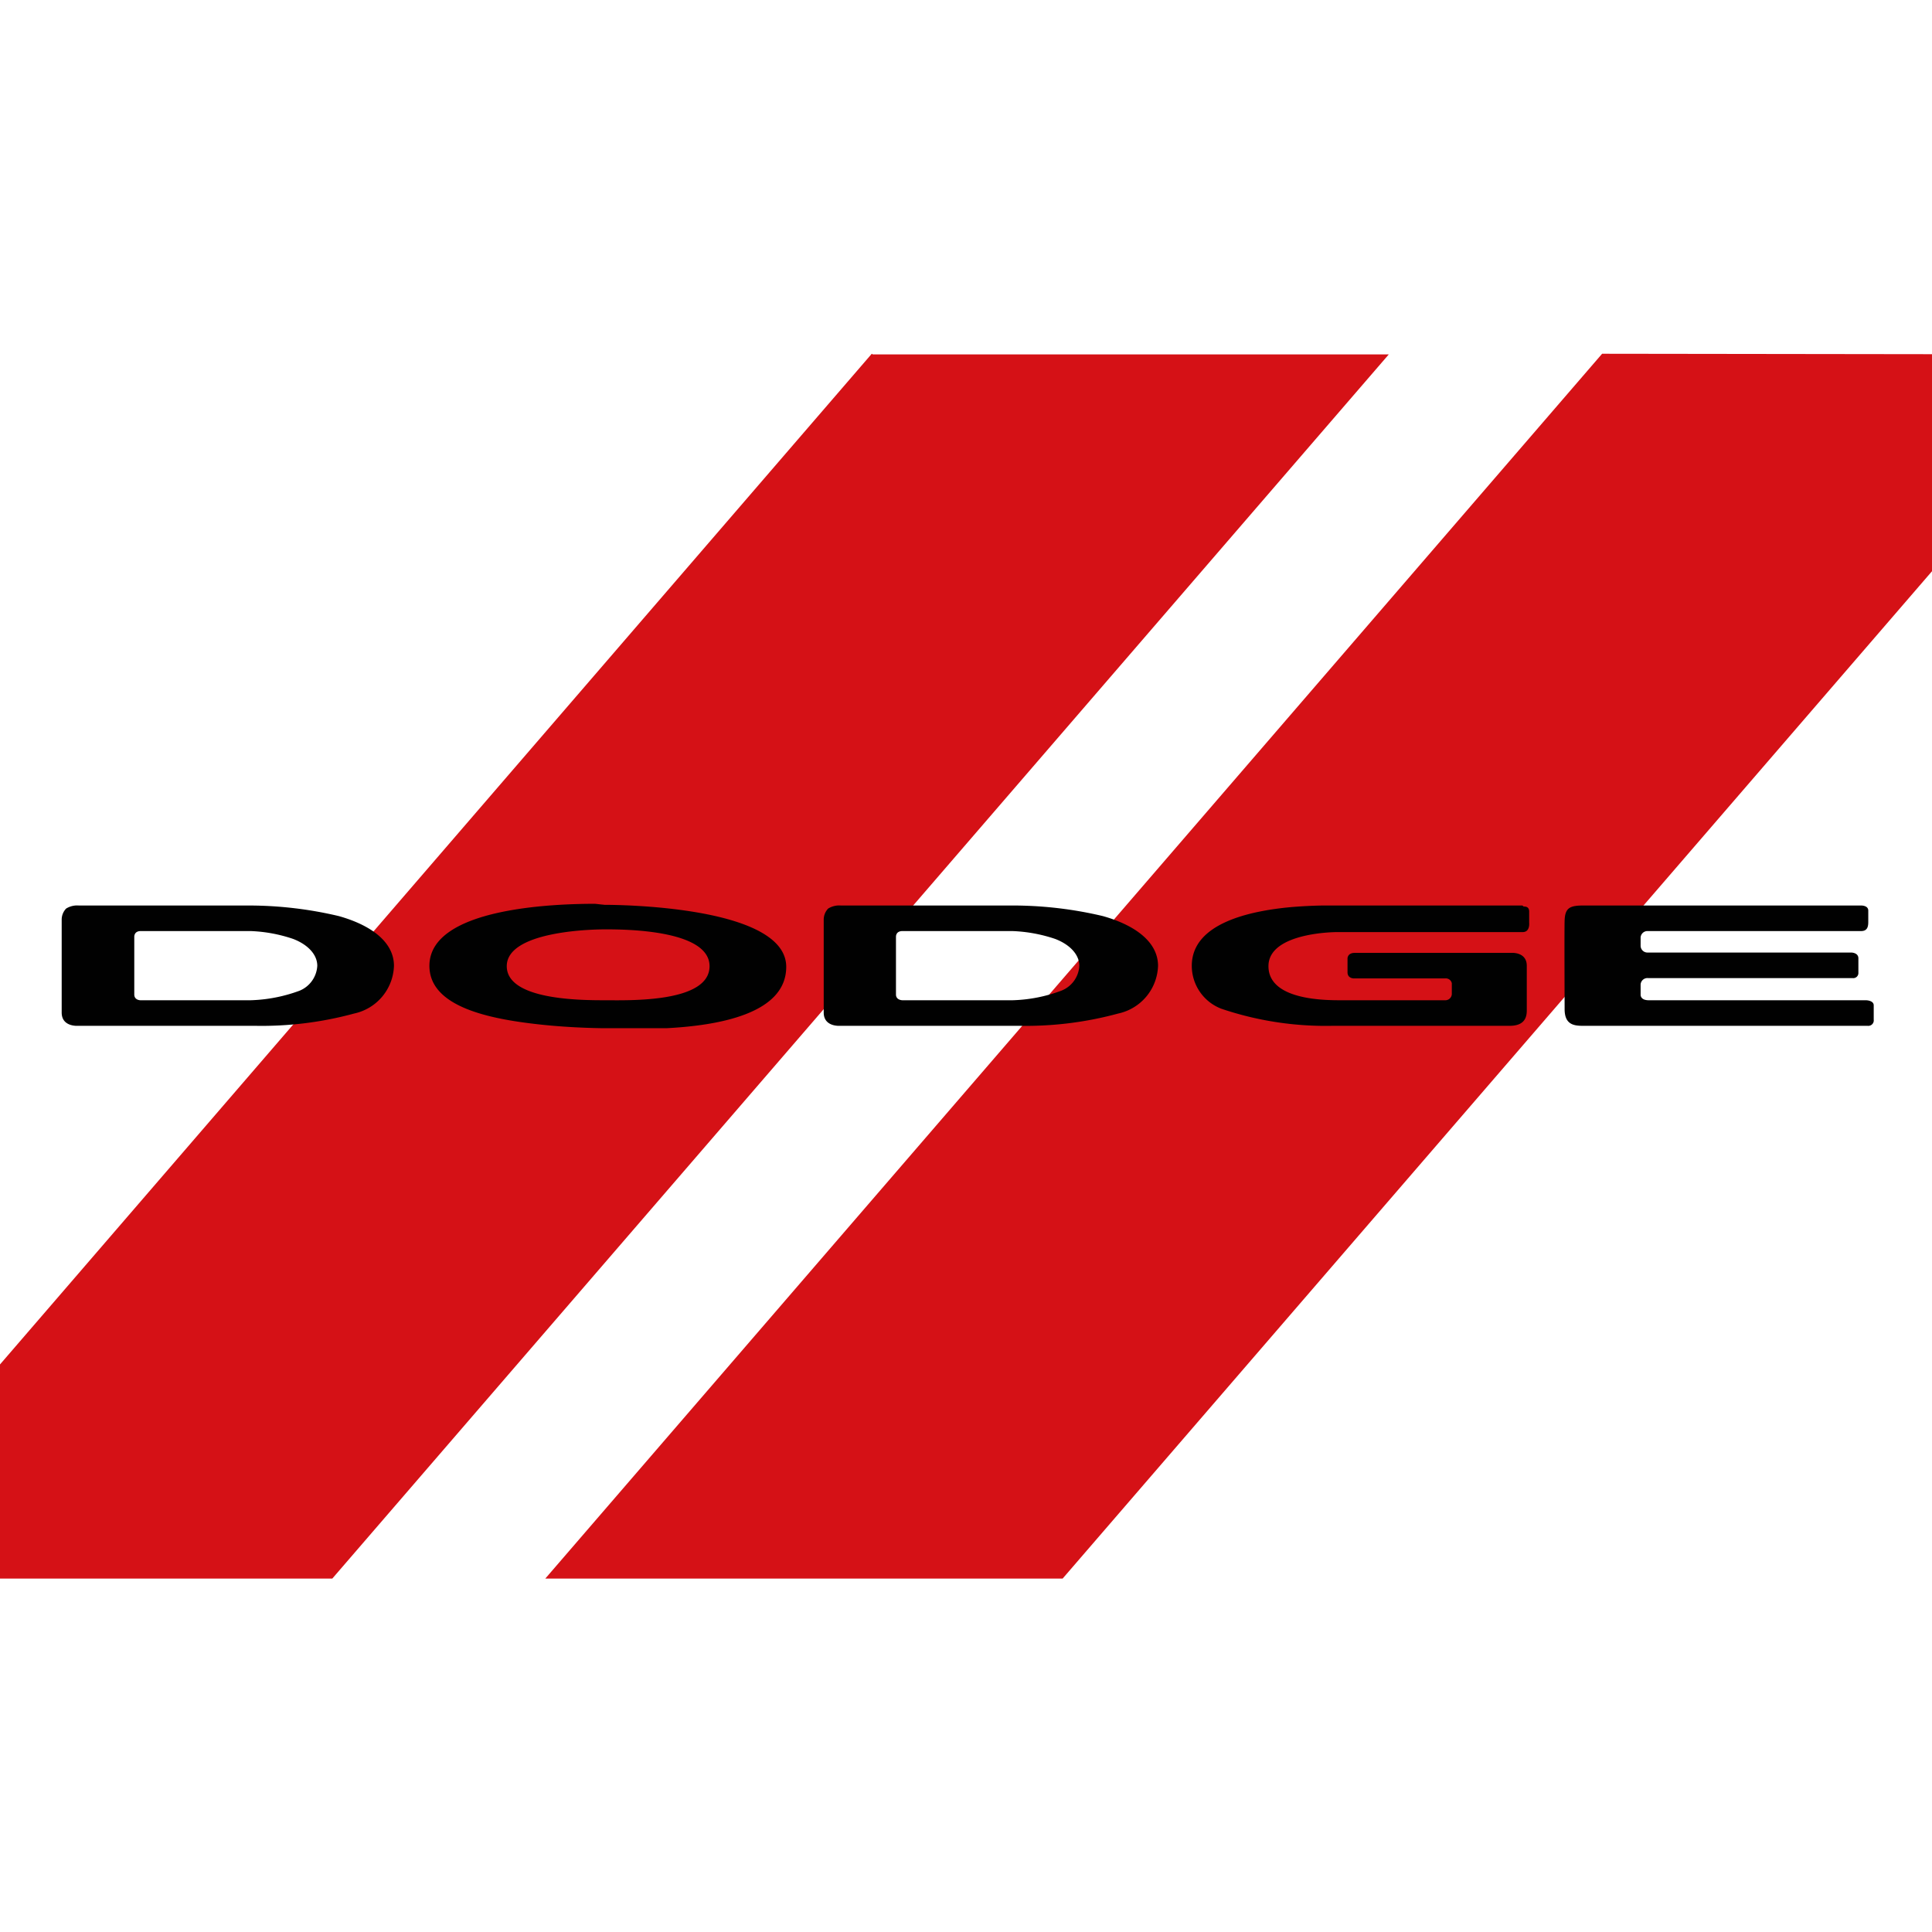 <svg id="Слой_1" data-name="Слой 1" xmlns="http://www.w3.org/2000/svg" viewBox="0 0 56.69 56.69"><defs><style>.cls-1{fill:#d51116;}.cls-1,.cls-2{fill-rule:evenodd;}.cls-2{fill:#010101;}</style></defs><path class="cls-1" d="M25.58,10.38l-31,35.94H9.75l31-35.92-15.14,0Zm21.43,0L16,46.32H31.18l31-35.92L47,10.38Z"/><path class="cls-2" d="M17.46,26.52c-1.08,0-4.86.09-4.86,1.82,0,1.21,1.77,1.56,3.23,1.72,1,.11,1.91.11,1.91.11s.82,0,1.82,0c1.54-.08,3.51-.43,3.51-1.8,0-1.82-5.13-1.82-5.33-1.82Zm-10.15.05h-5a.61.61,0,0,0-.37.09.47.47,0,0,0-.13.33l0,2.72c0,.43.48.39.48.39H7.48a10.32,10.32,0,0,0,2.91-.36,1.48,1.48,0,0,0,1.17-1.4c0-.71-.69-1.2-1.62-1.46a11.48,11.48,0,0,0-2.63-.31Zm22.36,0h-5a.61.61,0,0,0-.37.09.47.47,0,0,0-.13.33l0,2.72c0,.43.48.39.48.39h5.25a10.32,10.32,0,0,0,2.91-.36,1.48,1.48,0,0,0,1.17-1.4c0-.71-.69-1.2-1.62-1.46A11.48,11.48,0,0,0,29.67,26.57Zm15,0H38.85s-.43,0-1,.05c-1.15.11-2.88.46-2.88,1.72a1.35,1.35,0,0,0,.87,1.26,9.55,9.55,0,0,0,3.27.5H44.3c.45,0,.5-.27.5-.45s0-.9,0-1.31-.44-.38-.44-.38H39.75c-.21,0-.21.16-.21.16s0,.22,0,.41.2.18.2.18h2.66a.18.18,0,0,1,.2.14v.32a.19.19,0,0,1-.18.18H39.35c-.47,0-2.13,0-2.13-1s2-1,2-1h5.46c.22,0,.19-.27.19-.27v-.33c0-.15-.11-.15-.16-.15Zm1.79,0c-.4,0-.54.07-.55.45s0,2.16,0,2.59.24.49.52.49h8.37a.16.16,0,0,0,.18-.18V29.5c0-.15-.23-.15-.23-.15H48.38c-.25,0-.24-.16-.24-.16v-.3a.2.2,0,0,1,.22-.19h6a.15.15,0,0,0,.17-.16v-.42c0-.17-.21-.17-.21-.17H48.34a.2.2,0,0,1-.2-.2v-.22a.2.2,0,0,1,.19-.21h6.28c.19,0,.21-.14.21-.27v-.33c0-.16-.22-.15-.22-.15Zm-28.7.7c.52,0,3.06,0,3.06,1.08s-2.37,1-3.06,1-2.89,0-2.89-1S17.23,27.27,17.76,27.27Zm-10.4.05a4.37,4.37,0,0,1,1.24.23c.42.16.71.45.71.79a.84.84,0,0,1-.52.73,4.5,4.5,0,0,1-1.44.28H4.12s-.18,0-.18-.17c0,0,0-1.67,0-1.69s0-.17.19-.17Zm22.35,0a4.42,4.42,0,0,1,1.25.23c.42.16.71.45.71.79a.83.83,0,0,1-.53.73,4.42,4.42,0,0,1-1.43.28H26.48s-.19,0-.19-.17c0,0,0-1.67,0-1.69s0-.17.19-.17Z"/></svg>